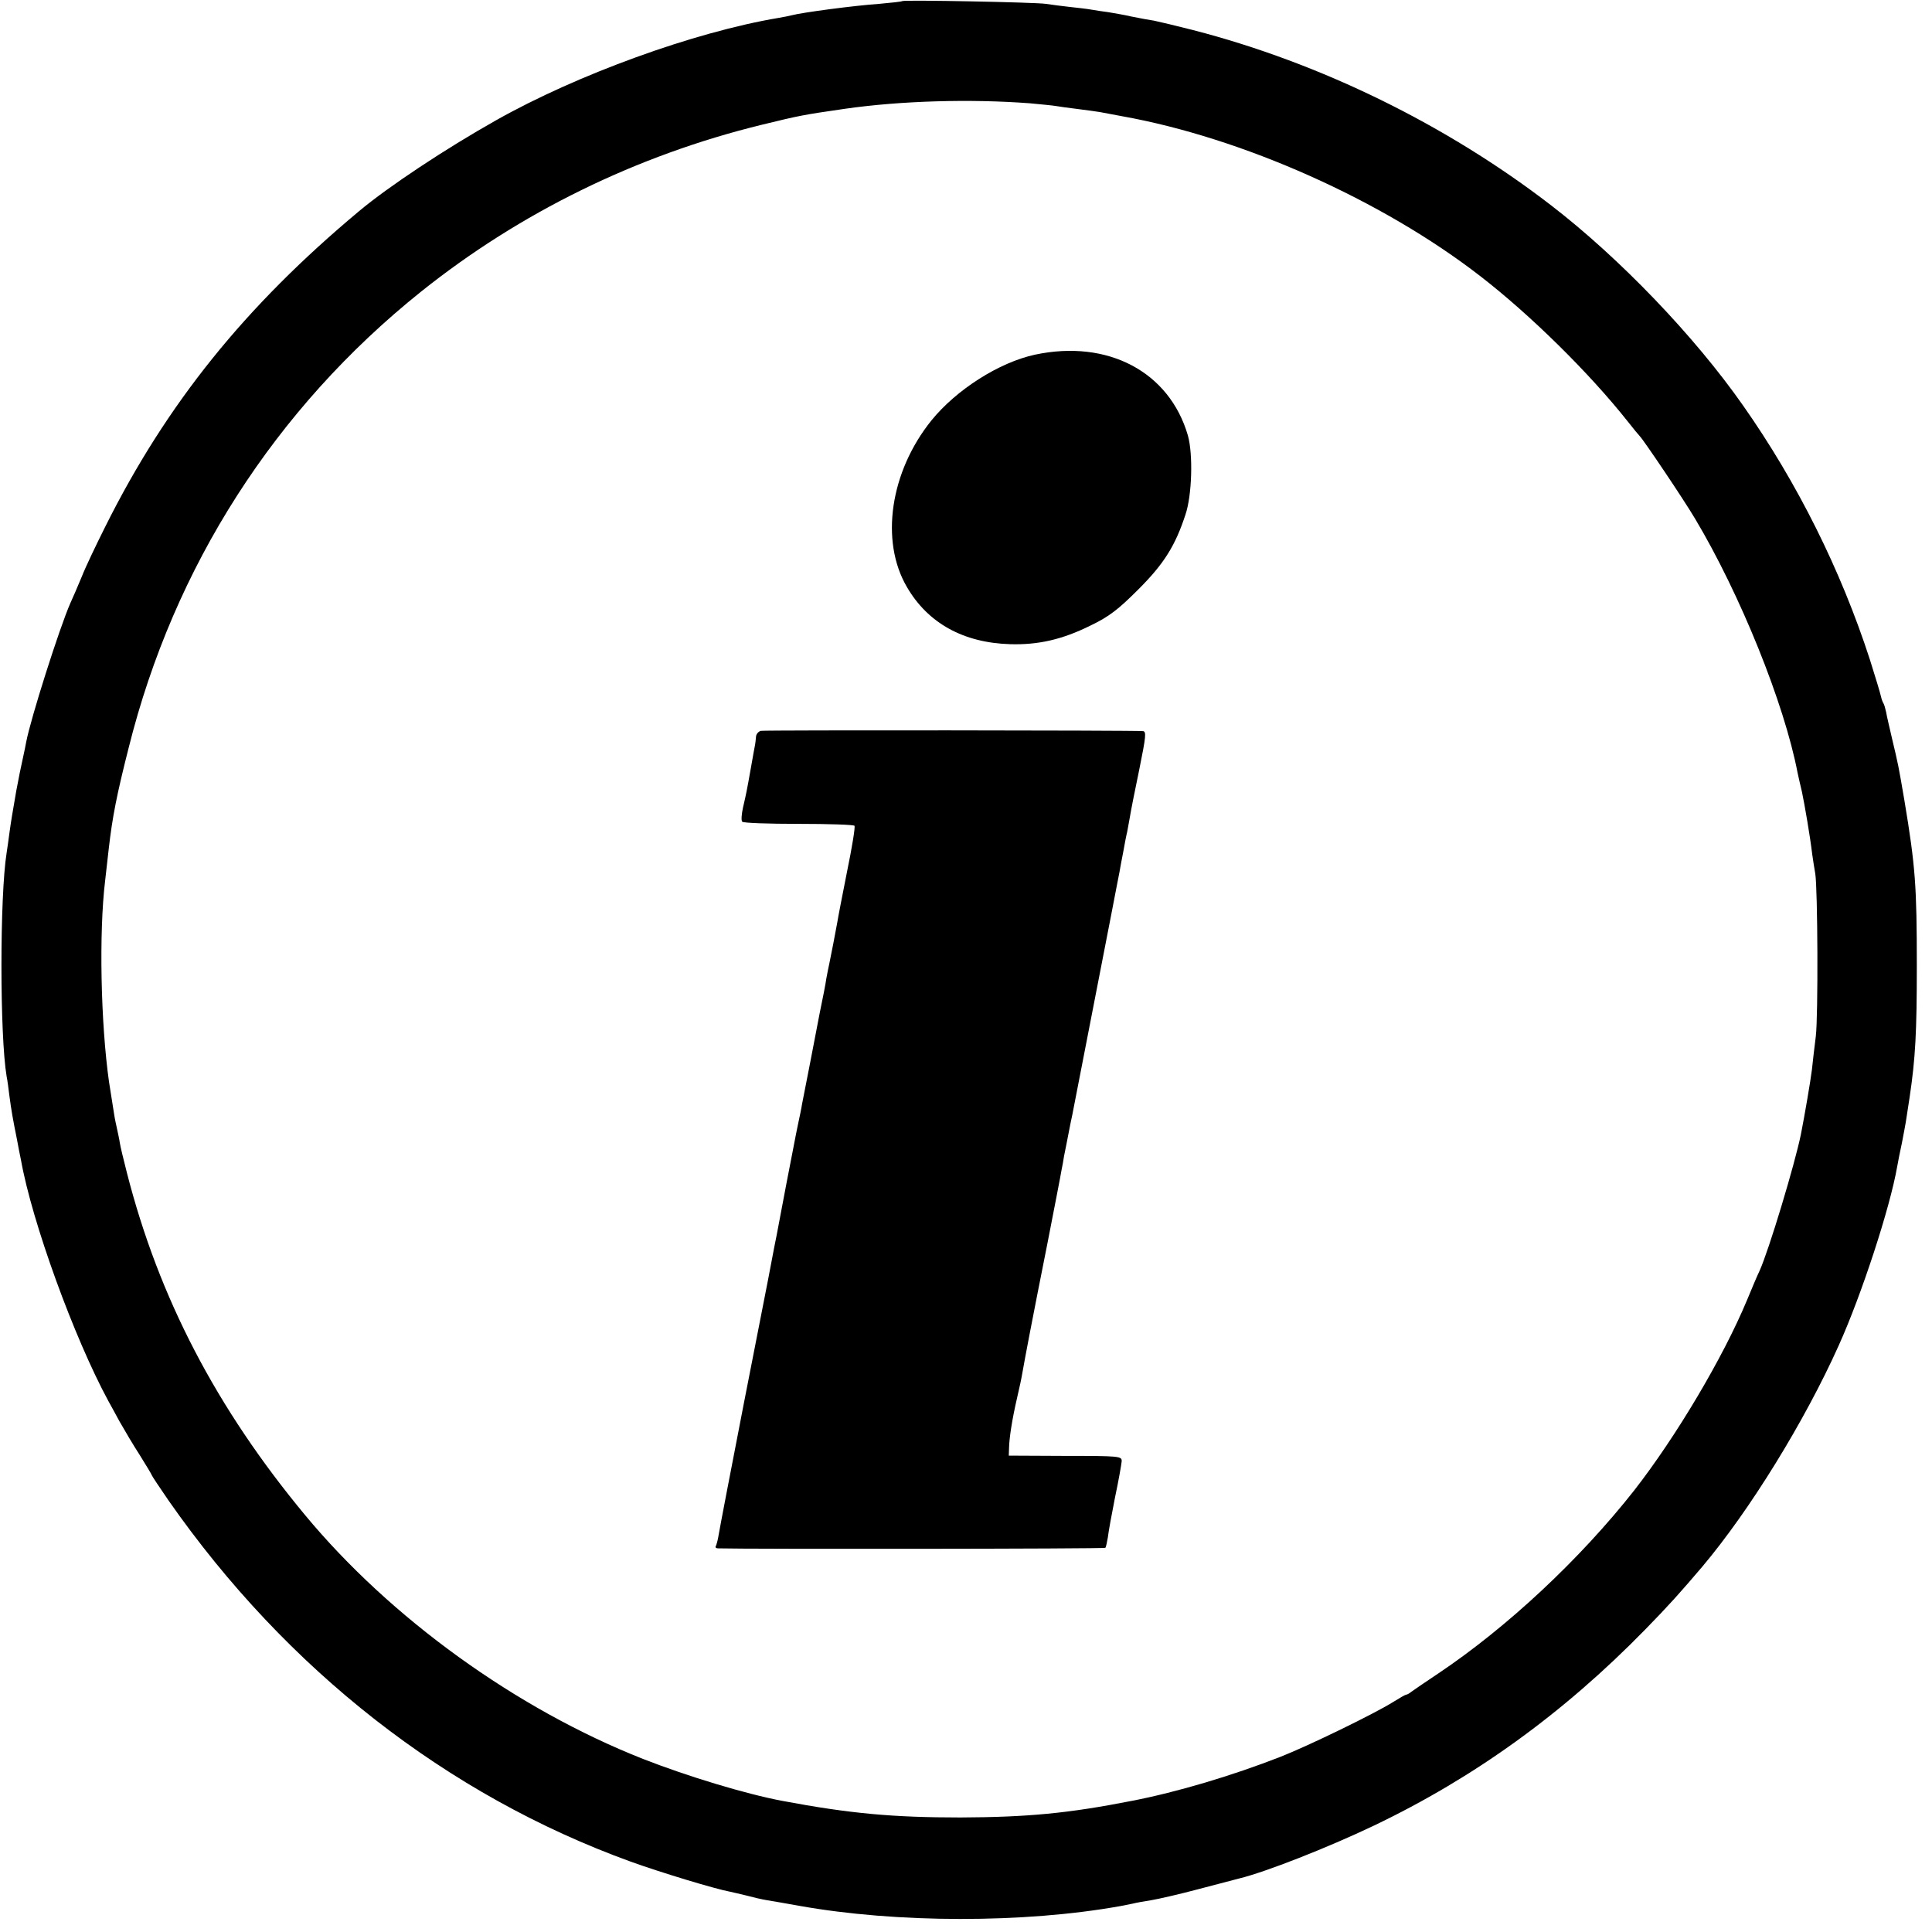 <?xml version="1.0" standalone="no"?>
<!DOCTYPE svg PUBLIC "-//W3C//DTD SVG 20010904//EN"
 "http://www.w3.org/TR/2001/REC-SVG-20010904/DTD/svg10.dtd">
<svg version="1.0" xmlns="http://www.w3.org/2000/svg"
 width="700pt" height="700pt" viewBox="0 0 700 700"
 preserveAspectRatio="xMidYMid meet">
<g transform="translate(0,700) scale(0.1,-0.1)"
fill="#000000" stroke="none">
<path d="M3269 6996 c-2 -2 -40 -6 -84 -10 -88 -6 -277 -31 -315 -41 -8 -2
-31 -7 -50 -10 -304 -51 -729 -205 -1023 -371 -183 -103 -391 -241 -496 -329
-413 -345 -697 -697 -920 -1144 -32 -64 -71 -145 -85 -181 -15 -36 -33 -78
-41 -95 -40 -91 -144 -419 -160 -503 -3 -15 -7 -37 -10 -49 -12 -54 -15 -71
-26 -128 -15 -88 -18 -103 -25 -154 -3 -25 -8 -57 -10 -71 -25 -156 -25 -662
0 -810 3 -14 7 -45 10 -70 7 -53 13 -87 27 -156 5 -28 12 -63 15 -77 40 -225
193 -645 316 -872 6 -11 25 -45 41 -75 17 -30 50 -86 74 -123 23 -37 43 -70
43 -72 0 -2 28 -44 61 -92 428 -613 1009 -1067 1674 -1308 111 -40 306 -99
360 -109 11 -2 38 -9 60 -14 22 -6 56 -14 75 -17 19 -3 71 -12 115 -20 352
-63 814 -64 1165 -1 14 3 34 7 45 9 11 3 40 8 65 12 25 4 104 22 175 41 72 19
137 36 145 38 95 23 319 111 487 191 364 174 686 406 984 711 86 88 128 135
207 228 172 204 371 527 494 801 83 184 186 499 212 649 3 16 10 54 17 85 6
30 12 64 14 75 2 12 8 53 14 91 21 141 26 235 26 475 0 290 -5 360 -45 600
-22 129 -22 128 -45 225 -9 39 -19 81 -21 94 -3 14 -7 28 -10 33 -3 4 -7 16
-9 25 -2 10 -20 70 -40 133 -105 324 -263 641 -459 920 -177 253 -448 535
-696 726 -379 292 -836 516 -1297 635 -63 16 -126 31 -141 34 -15 2 -52 9 -82
15 -30 7 -68 13 -85 16 -16 2 -43 6 -60 9 -16 3 -52 7 -80 10 -27 3 -66 8 -85
11 -42 6 -516 15 -521 10z m460 -370 c42 -4 85 -8 96 -10 11 -2 47 -7 80 -11
32 -4 68 -9 80 -11 11 -2 47 -9 80 -15 436 -78 943 -304 1299 -580 181 -140
394 -350 532 -524 21 -27 42 -52 45 -55 12 -11 159 -229 201 -300 163 -273
323 -669 371 -920 3 -14 10 -45 16 -70 10 -48 29 -158 37 -225 3 -22 8 -53 11
-70 9 -53 11 -517 2 -590 -5 -38 -11 -92 -14 -120 -5 -41 -26 -164 -40 -235
-22 -108 -116 -420 -150 -495 -8 -16 -28 -64 -45 -105 -87 -209 -257 -495
-409 -690 -196 -249 -460 -496 -711 -664 -47 -31 -90 -61 -97 -66 -7 -6 -15
-10 -18 -10 -3 0 -24 -12 -48 -27 -67 -42 -303 -157 -407 -198 -174 -68 -374
-128 -540 -160 -229 -45 -377 -59 -620 -60 -244 0 -400 14 -645 60 -133 25
-344 89 -505 152 -459 181 -915 510 -1225 884 -321 387 -529 786 -645 1239
-12 47 -24 96 -26 110 -2 14 -7 36 -10 50 -3 14 -8 36 -10 50 -11 69 -14 88
-19 120 -30 212 -37 541 -14 730 4 36 10 88 13 115 13 114 29 196 72 365 164
658 531 1230 1059 1653 359 287 781 494 1235 605 136 33 143 35 302 58 203 29
453 36 667 20z"/>
<path d="M3750 5715 c-130 -28 -285 -127 -375 -238 -150 -186 -187 -437 -89
-604 76 -131 205 -202 374 -207 102 -3 189 17 290 67 69 33 102 59 175 132 92
92 133 157 170 270 24 70 28 220 9 287 -67 231 -290 349 -554 293z"/>
<path d="M2757 4352 c-9 -2 -18 -12 -18 -23 -1 -10 -2 -22 -3 -26 -1 -5 -8
-42 -15 -83 -16 -90 -17 -94 -29 -146 -5 -23 -7 -46 -3 -51 3 -5 95 -8 204 -8
109 0 201 -3 203 -7 3 -5 -9 -79 -27 -166 -17 -86 -33 -168 -35 -182 -7 -39
-23 -122 -29 -150 -3 -14 -8 -38 -11 -55 -2 -16 -13 -73 -24 -125 -17 -90 -53
-275 -64 -330 -2 -14 -9 -47 -15 -75 -6 -27 -24 -124 -42 -215 -17 -91 -33
-174 -35 -185 -2 -11 -6 -31 -9 -45 -7 -38 -16 -87 -110 -565 -47 -242 -88
-456 -91 -475 -3 -19 -8 -38 -11 -43 -2 -4 2 -7 9 -7 99 -3 1400 -2 1403 2 2
2 6 20 9 38 2 19 14 85 26 145 13 61 23 119 24 130 1 19 -5 20 -204 20 l-205
1 1 29 c1 37 11 102 29 180 8 33 17 76 20 95 8 46 34 184 91 470 25 129 48
246 50 260 3 14 7 36 9 50 3 14 7 36 10 50 3 14 11 59 20 100 43 222 119 611
141 725 14 72 27 141 30 155 2 14 9 48 14 75 5 28 11 60 14 71 2 12 7 37 10
55 3 19 18 96 34 172 24 119 26 137 13 138 -45 3 -1370 4 -1384 1z"/>
</g>
</svg>
